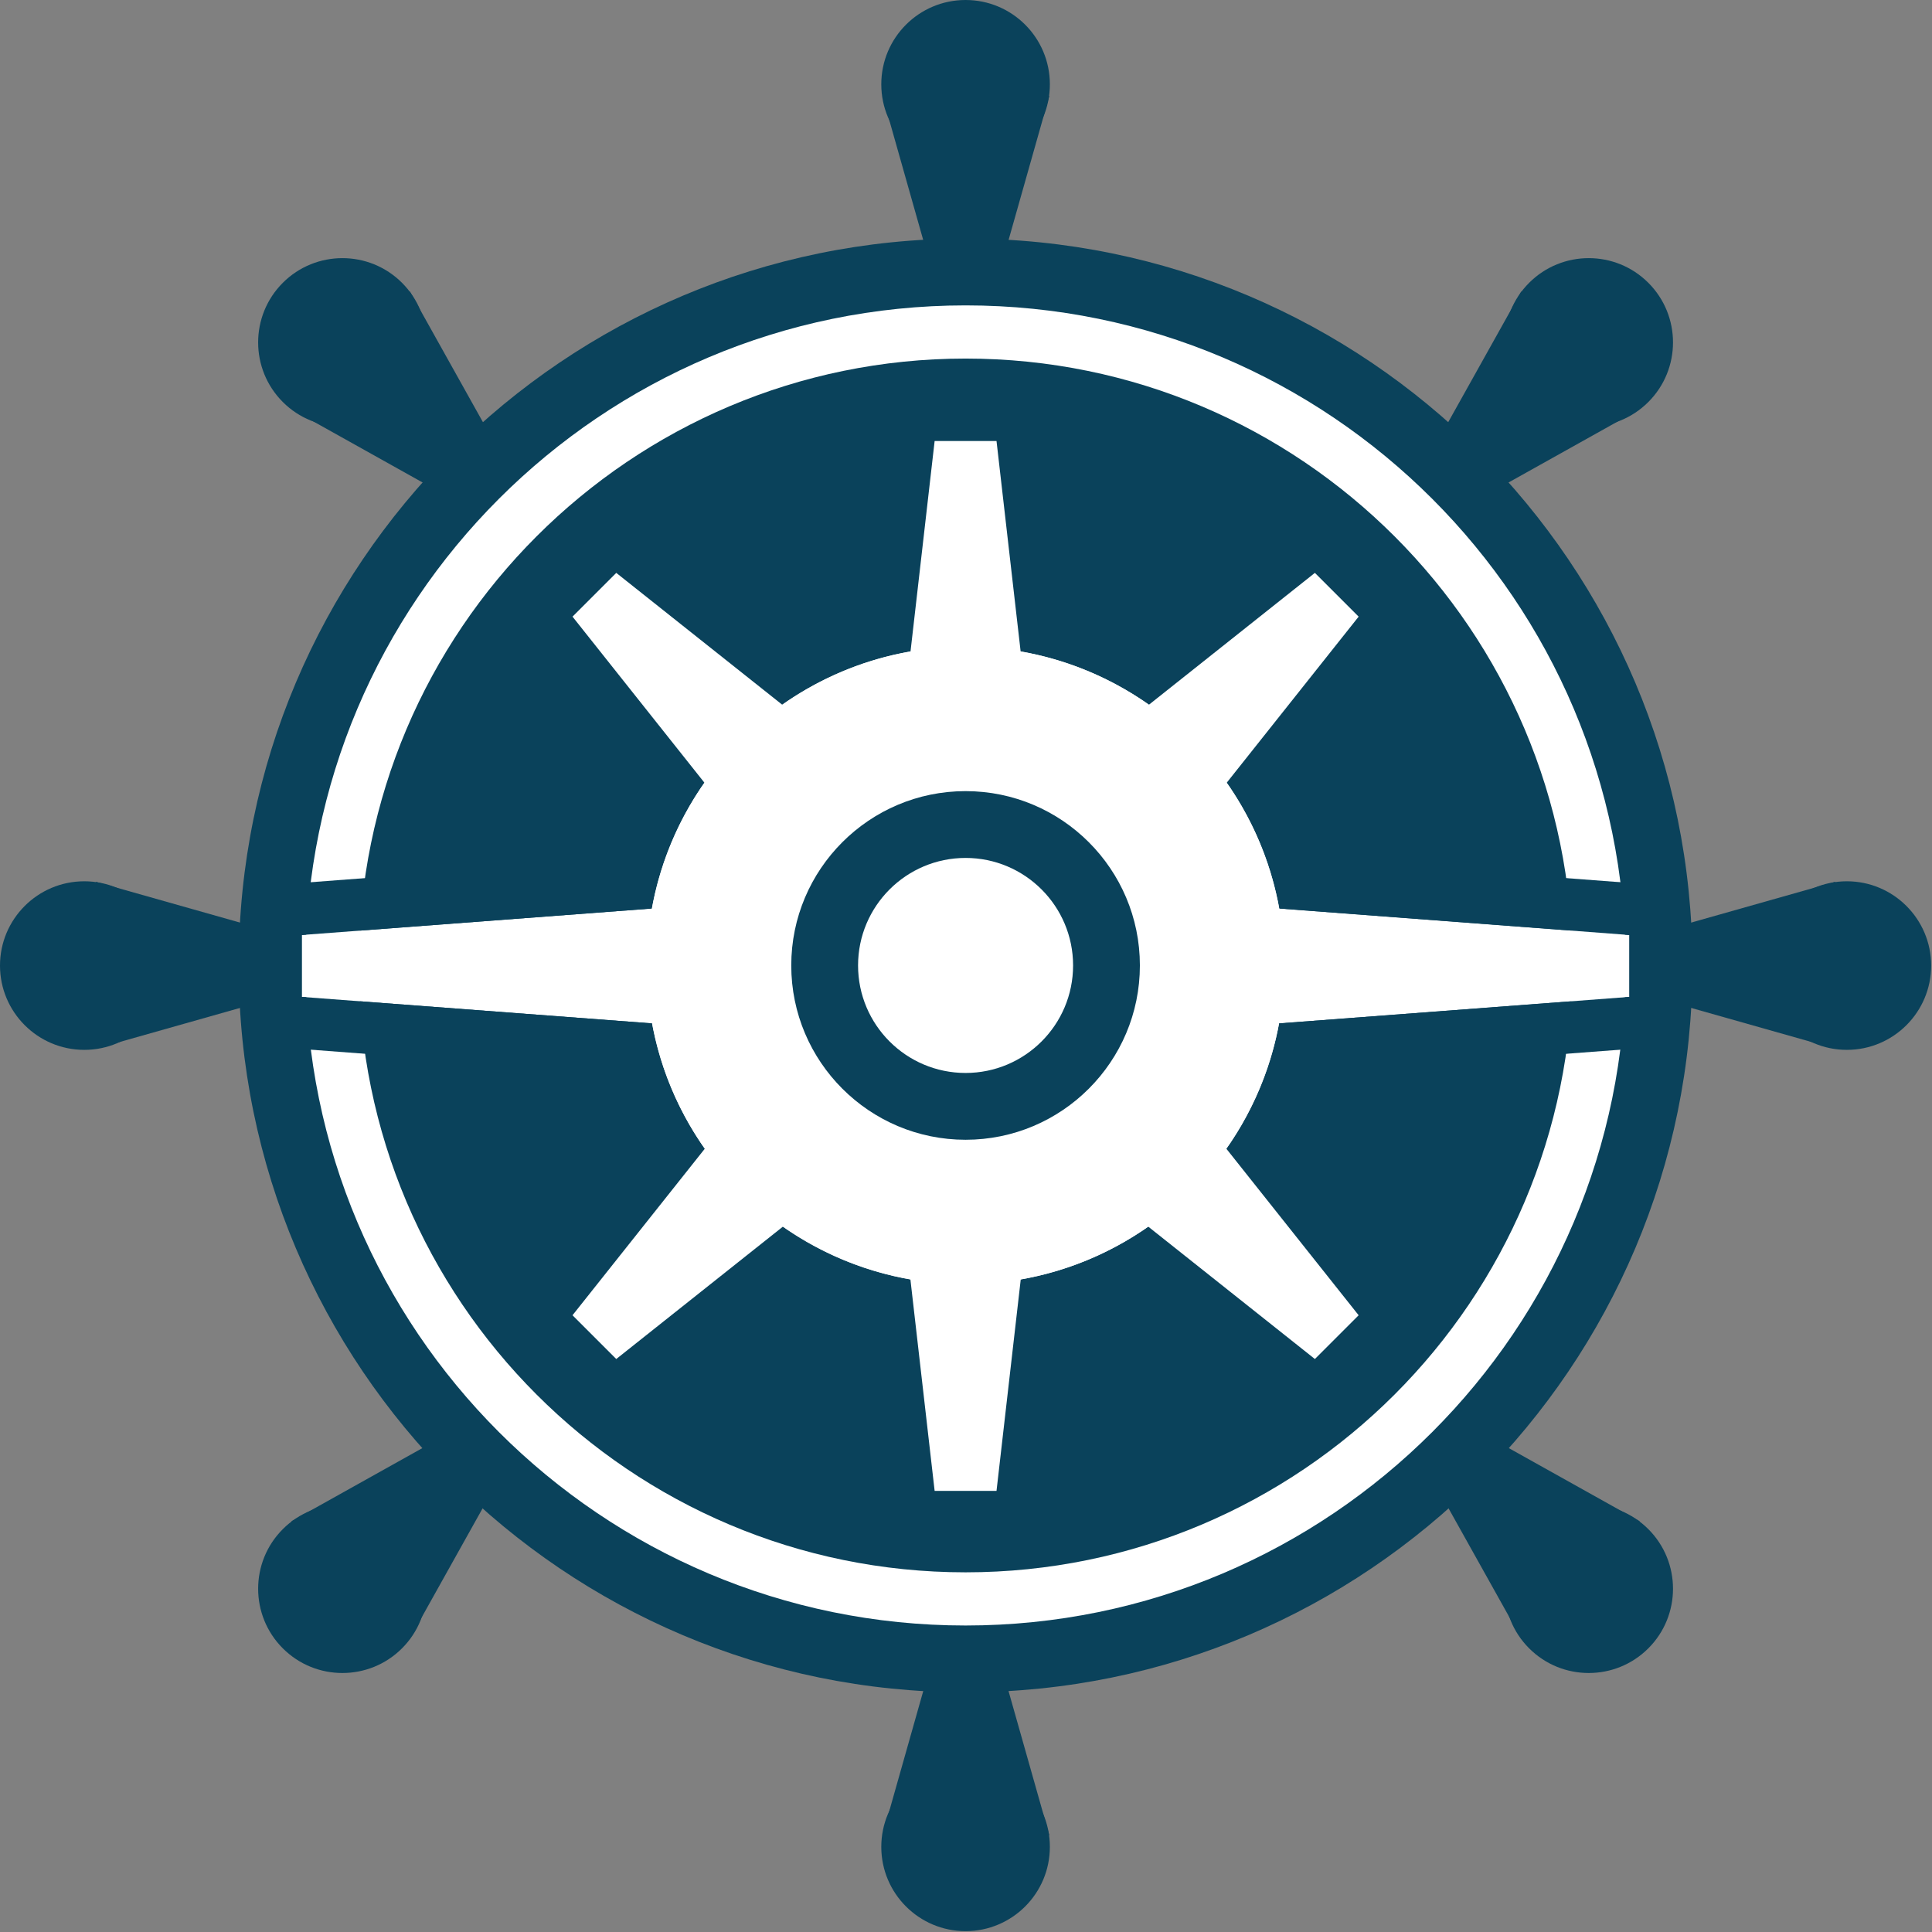 <?xml version="1.0" encoding="UTF-8" standalone="no"?><!DOCTYPE svg PUBLIC "-//W3C//DTD SVG 1.1//EN" "http://www.w3.org/Graphics/SVG/1.1/DTD/svg11.dtd"><svg width="100%" height="100%" viewBox="0 0 723 723" version="1.1" xmlns="http://www.w3.org/2000/svg" xmlns:xlink="http://www.w3.org/1999/xlink" xml:space="preserve" xmlns:serif="http://www.serif.com/" style="fill-rule:evenodd;clip-rule:evenodd;stroke-linejoin:round;stroke-miterlimit:2;"><rect x="0" y="0" width="723" height="723" fill="#808080" stroke="none"/><g><circle cx="362.385" cy="361.988" r="259.329" style="fill:#fff;"/><path d="M362.385,102.659c143.128,-0 259.33,116.201 259.33,259.329c-0,143.128 -116.202,259.33 -259.33,259.33c-143.127,-0 -259.329,-116.202 -259.329,-259.33c-0,-143.128 116.202,-259.329 259.329,-259.329Zm0,25c-129.33,-0 -234.329,104.999 -234.329,234.329c-0,129.33 104.999,234.33 234.329,234.33c129.33,-0 234.33,-105 234.33,-234.33c-0,-129.33 -105,-234.329 -234.33,-234.329Z" style="fill:#fff;"/><path d="M361.341,89.283c150.126,-0 272.01,121.883 272.01,272.01c0,150.127 -121.884,272.01 -272.01,272.01c-150.127,0 -272.011,-121.883 -272.011,-272.01c0,-150.127 121.884,-272.01 272.011,-272.01Zm-0,25c-136.329,-0 -247.011,110.681 -247.011,247.01c0,136.329 110.682,247.01 247.011,247.01c136.329,0 247.01,-110.681 247.01,-247.01c0,-136.329 -110.681,-247.01 -247.01,-247.01Z" style="fill:#0a425b;"/><path d="M361.341,134.184c125.345,-0 227.109,101.764 227.109,227.109c0,125.345 -101.764,227.109 -227.109,227.109c-125.345,0 -227.109,-101.764 -227.109,-227.109c-0,-125.345 101.764,-227.109 227.109,-227.109Zm-0,111.111c-64.021,-0 -115.998,51.977 -115.998,115.998c-0,64.021 51.977,115.998 115.998,115.998c64.021,0 115.998,-51.977 115.998,-115.998c0,-64.021 -51.977,-115.998 -115.998,-115.998Z" style="fill:#0a425b;"/><g><path d="M384.497,266.07l-46.312,0l11.578,-101.036l23.156,0l11.578,101.036Z" style="fill:#fff;"/><path d="M384.497,456.891l-46.312,-0l11.578,101.036l23.156,-0l11.578,-101.036Z" style="fill:#fff;"/><path d="M456.751,384.636l0,-46.312l153.008,11.578l-0,23.156l-153.008,11.578Z" style="fill:#fff;"/><path d="M437.307,317.353l191.896,14.521l0,59.213l-191.896,14.521l-0,-88.255Zm19.444,67.283l153.008,-11.578l-0,-23.156l-153.008,-11.578l0,46.312Z" style="fill:#0a425b;"/><path d="M265.931,384.636l-0,-46.312l-153.008,11.578l0,23.156l153.008,11.578Z" style="fill:#fff;"/><path d="M93.479,391.087l-0,-59.213l191.896,-14.521l0,88.255l-191.896,-14.521Zm172.452,-6.451l-0,-46.312l-153.008,11.578l0,23.156l153.008,11.578Z" style="fill:#0a425b;"/><path d="M445.18,310.389l-32.748,-32.748l79.63,-63.256l16.374,16.374l-63.256,79.63Z" style="fill:#fff;"/><path d="M310.25,445.319l-32.748,-32.747l-63.257,79.63l16.374,16.374l79.631,-63.257Z" style="fill:#fff;"/><path d="M412.432,445.319l32.748,-32.747l63.256,79.63l-16.374,16.374l-79.63,-63.257Z" style="fill:#fff;"/><path d="M277.502,310.389l32.748,-32.748l-79.631,-63.256l-16.374,16.374l63.257,79.63Z" style="fill:#fff;"/></g><circle cx="361.341" cy="361.293" r="119.29" style="fill:#fff;"/><path d="M361.341,242.003c65.838,0 119.289,53.452 119.289,119.29c0,65.838 -53.451,119.29 -119.289,119.29c-65.838,-0 -119.29,-53.452 -119.29,-119.29c0,-65.838 53.452,-119.29 119.29,-119.29Zm-0,25c-52.04,0 -94.29,42.25 -94.29,94.29c0,52.04 42.25,94.29 94.29,94.29c52.04,-0 94.289,-42.25 94.289,-94.29c0,-52.04 -42.249,-94.29 -94.289,-94.29Z" style="fill:#fff;"/><path d="M361.341,296.059c36.004,-0 65.234,29.23 65.234,65.234c-0,36.004 -29.23,65.234 -65.234,65.234c-36.004,0 -65.234,-29.23 -65.234,-65.234c-0,-36.004 29.23,-65.234 65.234,-65.234Zm-0,25c-22.206,-0 -40.234,18.028 -40.234,40.234c-0,22.206 18.028,40.234 40.234,40.234c22.206,0 40.234,-18.028 40.234,-40.234c-0,-22.206 -18.028,-40.234 -40.234,-40.234Z" style="fill:#0a425b;"/></g><g><circle cx="361.341" cy="31.542" r="31.542" style="fill:#0a425b;"/><path d="M330.232,35.909l62.455,0l-15.614,55.158l-31.227,0l-15.614,-55.158Z" style="fill:#0a425b;"/></g><g><circle cx="361.341" cy="691.139" r="31.542" style="fill:#0a425b;"/><path d="M330.232,686.772l62.455,0l-15.614,-55.157l-31.227,-0l-15.614,55.157Z" style="fill:#0a425b;"/></g><g><path d="M0,361.341c0,-17.409 14.134,-31.543 31.542,-31.543c17.409,0 31.543,14.134 31.543,31.543c-0,17.409 -14.134,31.542 -31.543,31.542c-17.408,0 -31.542,-14.133 -31.542,-31.542Z" style="fill:#0a425b;"/><path d="M35.909,392.45l0,-62.455l55.158,15.614l0,31.227l-55.158,15.614Z" style="fill:#0a425b;"/></g><g><path d="M722.682,361.341c-0,-17.409 -14.134,-31.543 -31.543,-31.543c-17.408,0 -31.542,14.134 -31.542,31.543c-0,17.409 14.134,31.542 31.542,31.542c17.409,0 31.543,-14.133 31.543,-31.542Z" style="fill:#0a425b;"/><path d="M686.772,392.45l0,-62.455l-55.157,15.614l-0,31.227l55.157,15.614Z" style="fill:#0a425b;"/></g><g><path d="M105.834,105.834c12.31,-12.31 32.298,-12.31 44.608,0c12.31,12.31 12.31,32.298 -0,44.608c-12.31,12.31 -32.298,12.31 -44.608,-0c-12.31,-12.31 -12.31,-32.298 0,-44.608Z" style="fill:#0a425b;"/><path d="M109.229,153.223l44.162,-44.162l27.962,50.043l-22.081,22.081l-50.043,-27.962Z" style="fill:#0a425b;"/></g><g><path d="M616.847,616.847c12.31,-12.309 12.31,-32.297 0,-44.607c-12.309,-12.31 -32.297,-12.31 -44.607,-0c-12.31,12.31 -12.31,32.298 -0,44.607c12.31,12.31 32.298,12.31 44.607,0Z" style="fill:#0a425b;"/><path d="M569.458,613.453l44.163,-44.162l-50.043,-27.962l-22.082,22.081l27.962,50.043Z" style="fill:#0a425b;"/></g><g><path d="M105.834,616.847c-12.31,-12.309 -12.31,-32.297 0,-44.607c12.31,-12.31 32.298,-12.31 44.608,-0c12.31,12.31 12.31,32.298 -0,44.607c-12.31,12.31 -32.298,12.31 -44.608,0Z" style="fill:#0a425b;"/><path d="M153.223,613.453l-44.162,-44.162l50.043,-27.962l22.081,22.081l-27.962,50.043Z" style="fill:#0a425b;"/></g><g><path d="M616.847,105.834c-12.309,-12.31 -32.297,-12.31 -44.607,0c-12.31,12.31 -12.31,32.298 -0,44.608c12.31,12.31 32.298,12.31 44.607,-0c12.31,-12.31 12.31,-32.298 0,-44.608Z" style="fill:#0a425b;"/><path d="M613.453,153.223l-44.162,-44.162l-27.962,50.043l22.081,22.081l50.043,-27.962Z" style="fill:#0a425b;"/></g></svg>
